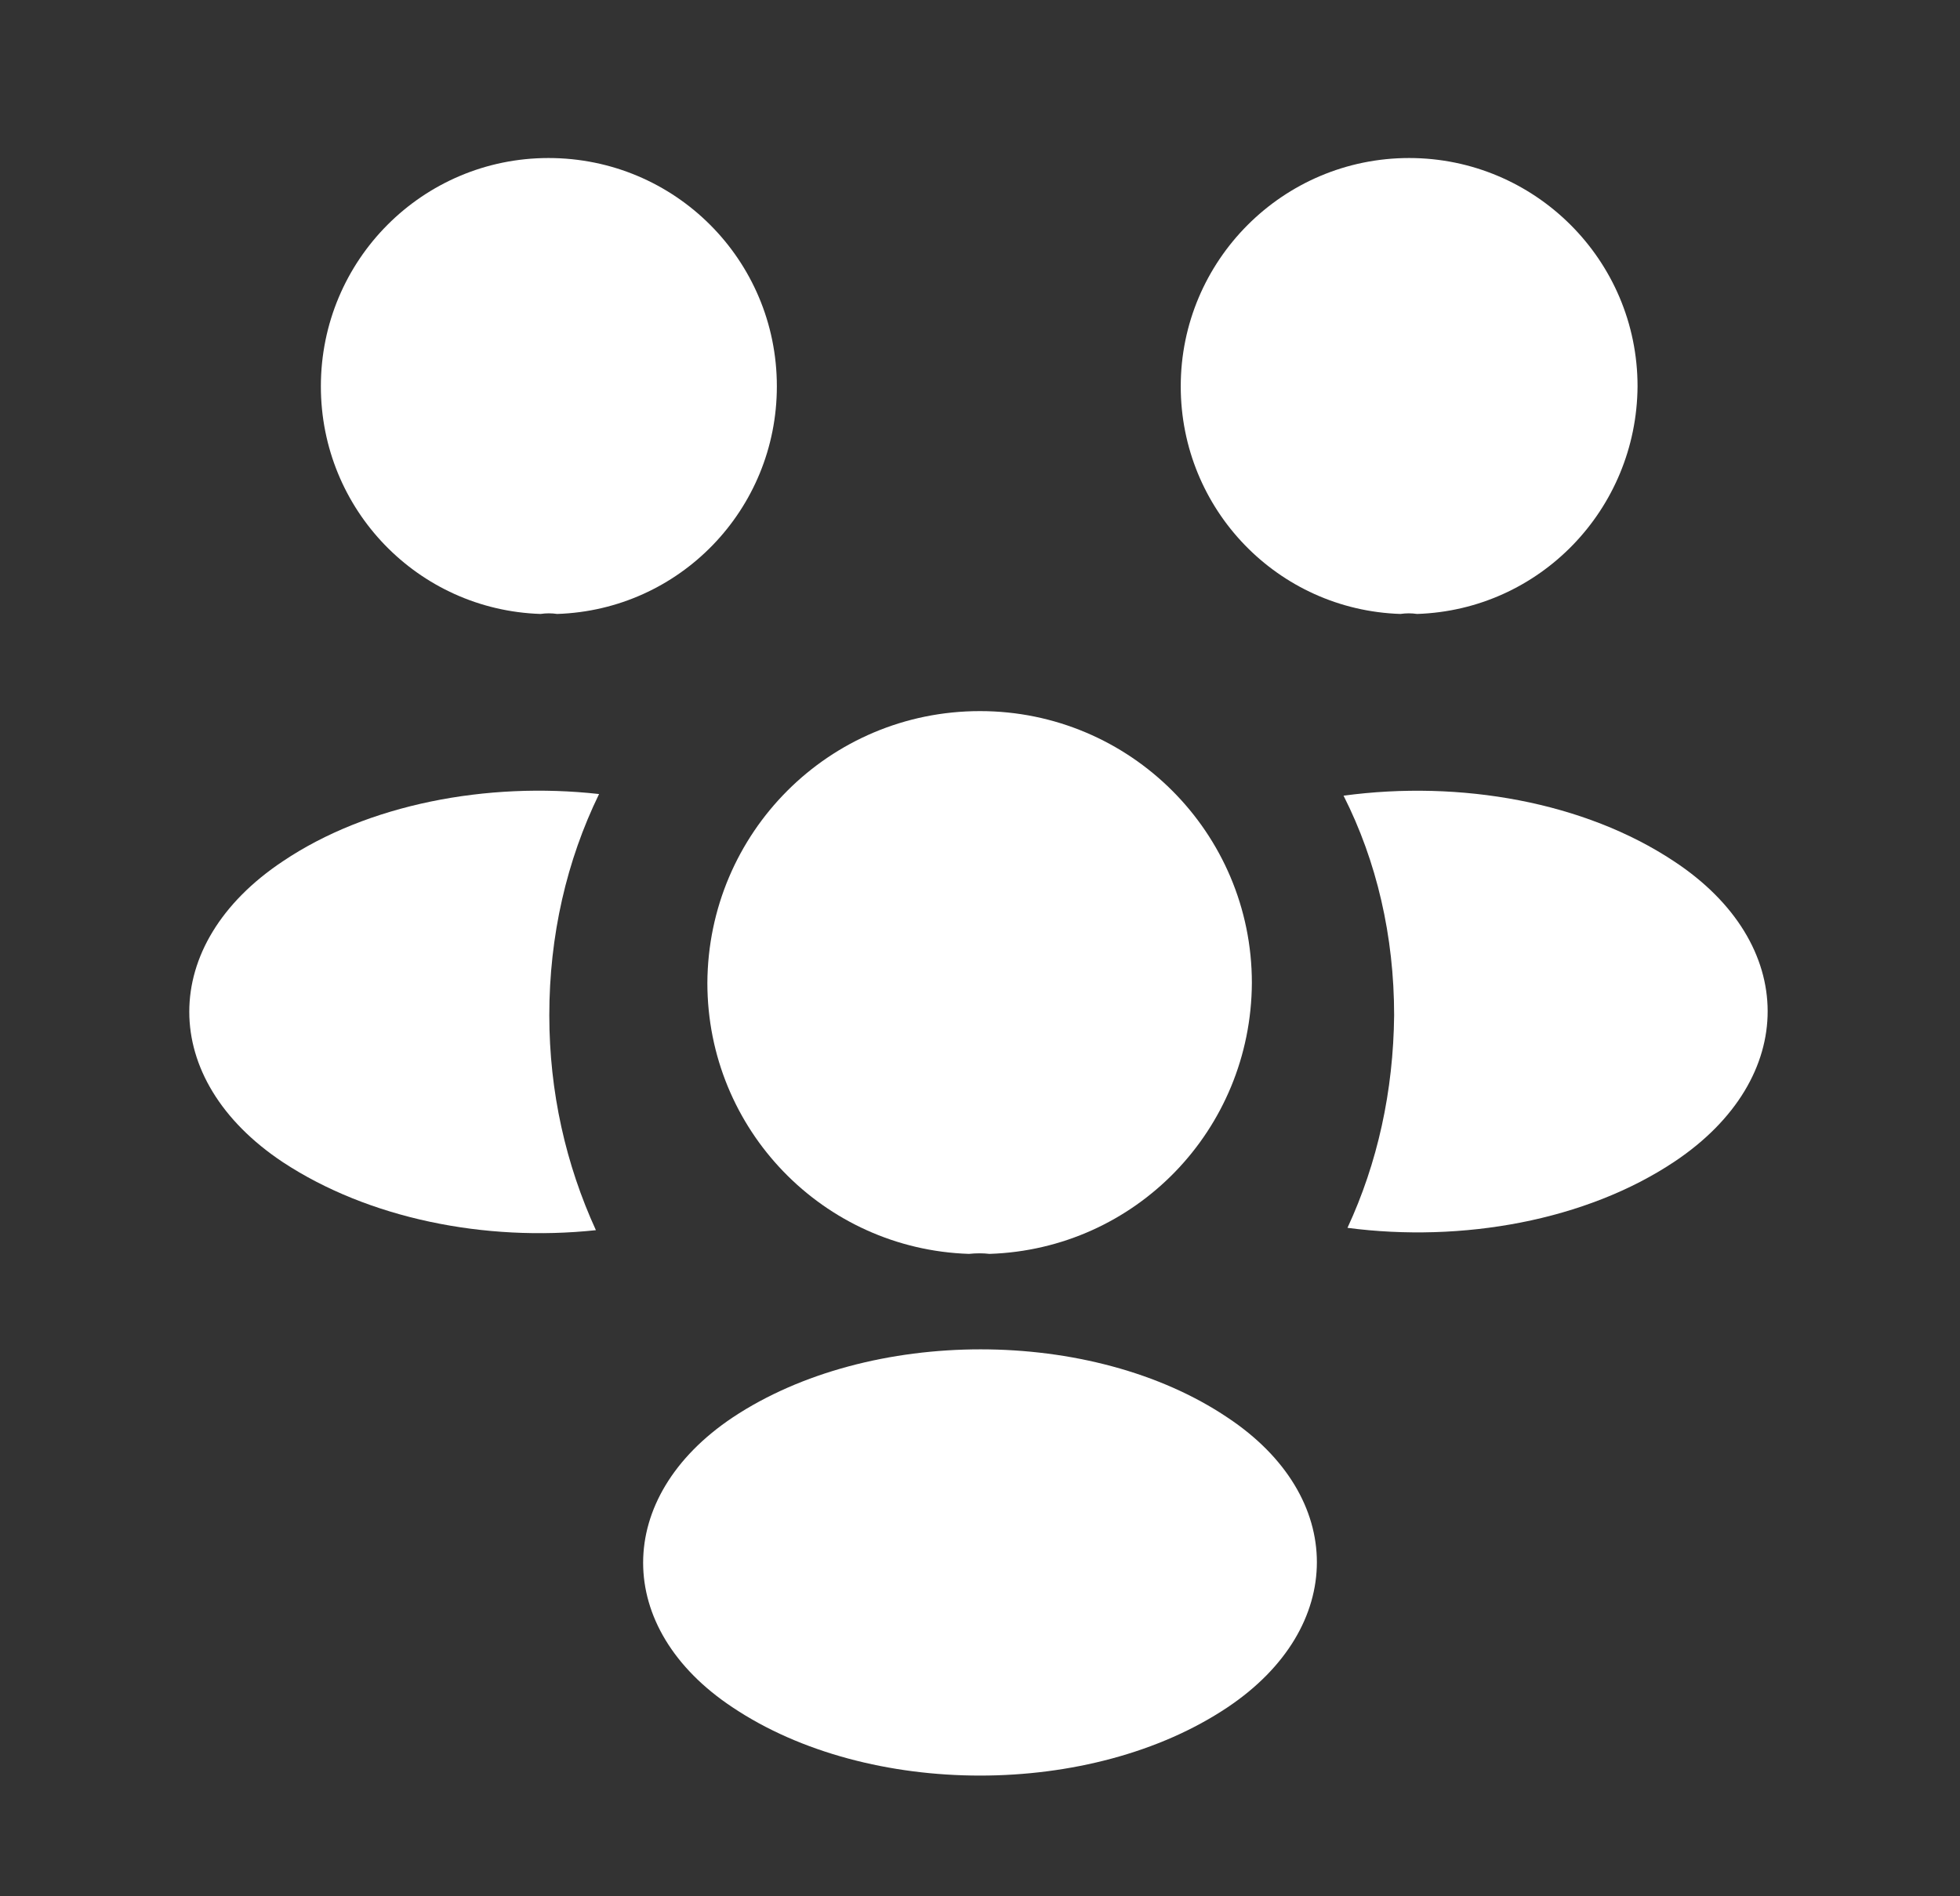 <svg width="31" height="30" viewBox="0 0 31 30" fill="none" xmlns="http://www.w3.org/2000/svg">
<rect x="0" y="0" width="31" height="30" fill="#333333" stroke="none"/>
<path d="M22.413 9.713C22.325 9.7 22.238 9.7 22.15 9.713C20.212 9.65 18.675 8.062 18.675 6.112C18.675 4.125 20.288 2.5 22.288 2.5C24.275 2.5 25.9 4.112 25.9 6.112C25.887 8.062 24.35 9.65 22.413 9.713Z" fill="white"/>
<path d="M26.488 18.375C25.087 19.312 23.125 19.663 21.312 19.425C21.788 18.4 22.038 17.262 22.05 16.062C22.05 14.812 21.775 13.625 21.25 12.588C23.1 12.338 25.062 12.688 26.475 13.625C28.45 14.925 28.45 17.062 26.488 18.375Z" fill="white"/>
<path d="M8.55 9.713C8.637 9.7 8.725 9.7 8.812 9.713C10.75 9.65 12.287 8.062 12.287 6.112C12.287 4.112 10.675 2.5 8.675 2.5C6.687 2.5 5.075 4.112 5.075 6.112C5.075 8.062 6.612 9.65 8.55 9.713Z" fill="white"/>
<path d="M8.688 16.062C8.688 17.275 8.95 18.425 9.425 19.462C7.663 19.65 5.825 19.275 4.475 18.387C2.5 17.075 2.5 14.938 4.475 13.625C5.813 12.725 7.7 12.363 9.475 12.562C8.963 13.613 8.688 14.8 8.688 16.062Z" fill="white"/>
<path d="M15.65 19.837C15.55 19.825 15.438 19.825 15.325 19.837C13.025 19.762 11.188 17.875 11.188 15.55C11.2 13.175 13.113 11.25 15.5 11.25C17.875 11.25 19.8 13.175 19.8 15.55C19.788 17.875 17.962 19.762 15.65 19.837Z" fill="white"/>
<path d="M11.588 22.425C9.7 23.688 9.7 25.762 11.588 27.012C13.738 28.45 17.262 28.45 19.413 27.012C21.3 25.75 21.3 23.675 19.413 22.425C17.275 20.988 13.75 20.988 11.588 22.425Z" fill="white"/>
</svg>
